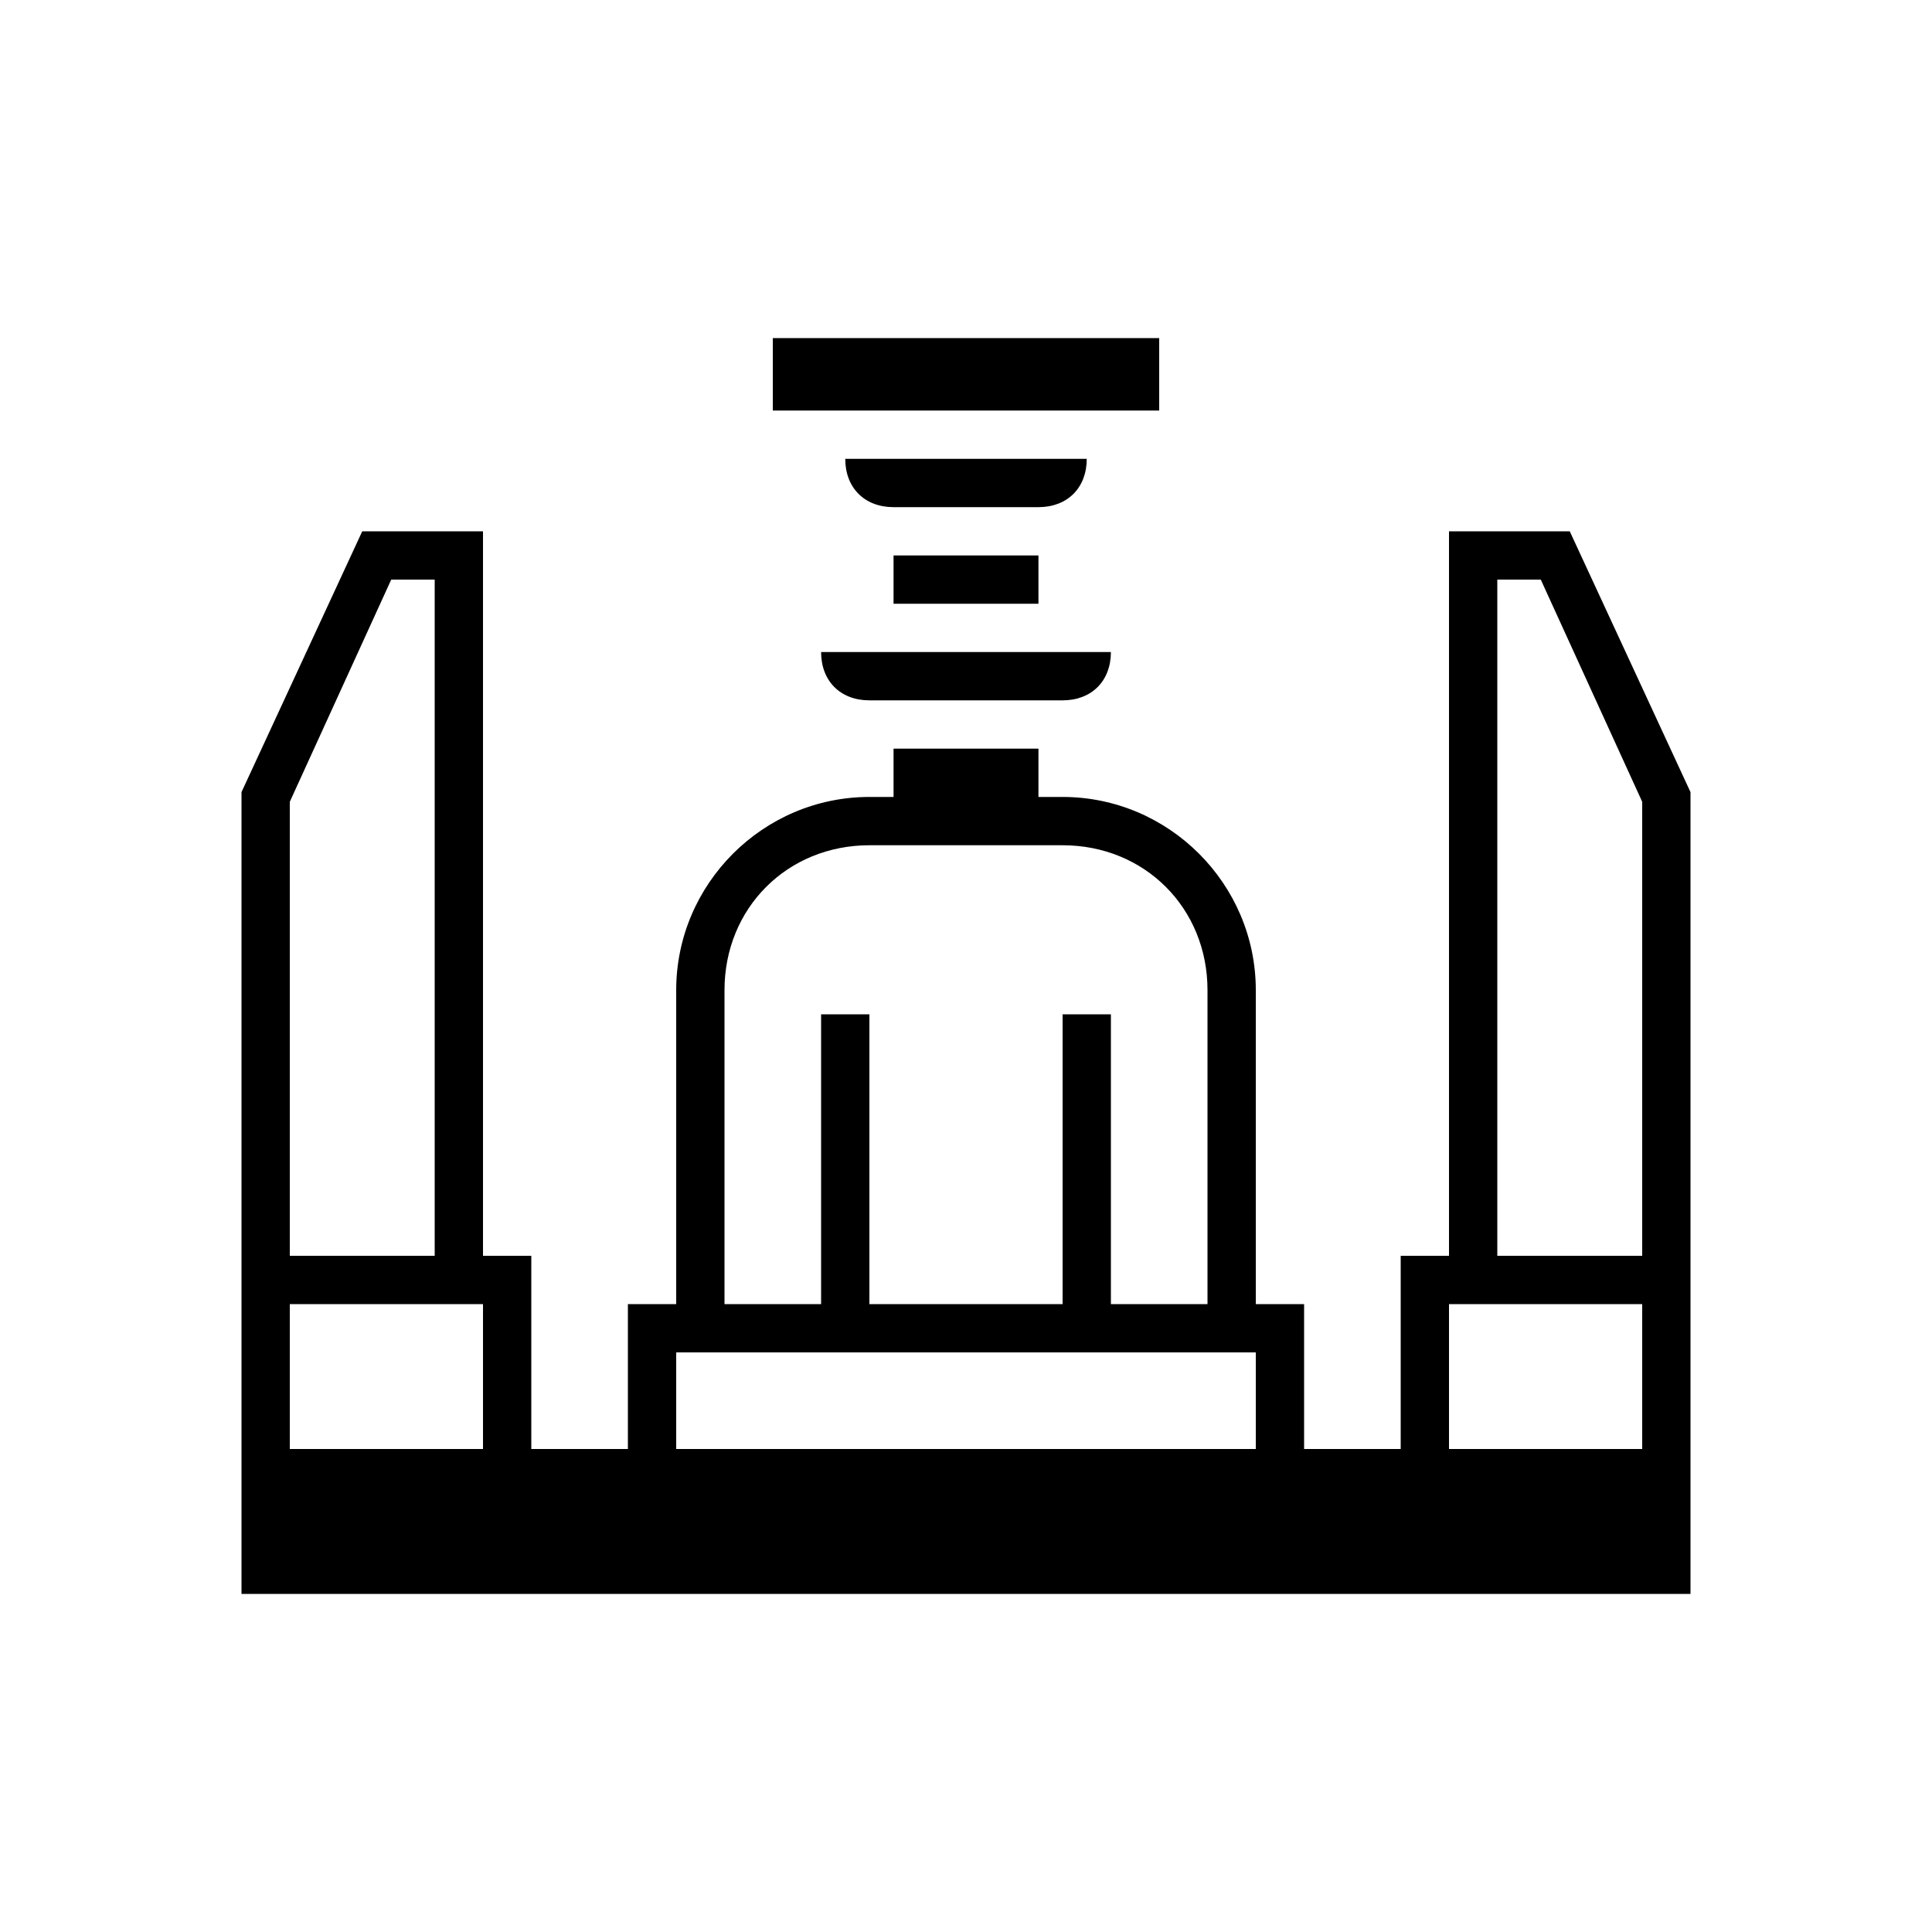<?xml version="1.0" encoding="utf-8"?>
<!-- Generator: Adobe Illustrator 23.0.2, SVG Export Plug-In . SVG Version: 6.00 Build 0)  -->
<svg version="1.1" id="Layer_1" xmlns="http://www.w3.org/2000/svg" xmlns:xlink="http://www.w3.org/1999/xlink" x="0px" y="0px"
	 viewBox="0 0 40 40" style="enable-background:new 0 0 40 40;" xml:space="preserve">
<style type="text/css">
	.st0{fill:#000000;}
</style>
<g id="guides">
</g>
<g id="Layer_2">
</g>
<g>
	<g>
	</g>
	<g>
		<rect x="16" y="7" class="st0" width="8" height="1.5"/>
		<rect x="18.5" y="11.5" class="st0" width="3" height="1"/>
		<path class="st0" d="M22.5,9.5h-5c0,0.6,0.4,1,1,1h3C22.1,10.5,22.5,10.1,22.5,9.5z"/>
		<path class="st0" d="M18,14.5h4c0.6,0,1-0.4,1-1h-6C17,14.1,17.4,14.5,18,14.5z"/>
		<path class="st0" d="M32.5,11H30v15h-1v4h-2v-3h-1v-6.5c0-2.2-1.8-4-4-4h-0.5v-1h-3v1H18c-2.2,0-4,1.8-4,4V27h-1v3h-2v-4h-1V11
			H7.5L5,16.4V26v1v3v1v2h30v-2v-1v-3v-1v-9.6L32.5,11z M15,20.5c0-1.7,1.3-3,3-3h4c1.7,0,3,1.3,3,3V27h-2v-6h-1v6h-4v-6h-1v6h-2
			V20.5z M14,28h12v2H14V28z M6,16.6L8.1,12H9v14H6V16.6z M6,27h4v3H6V27z M34,30h-4v-3h4V30z M31,26V12h0.9l2.1,4.6V26H31z"/>
	</g>
</g>
</svg>
